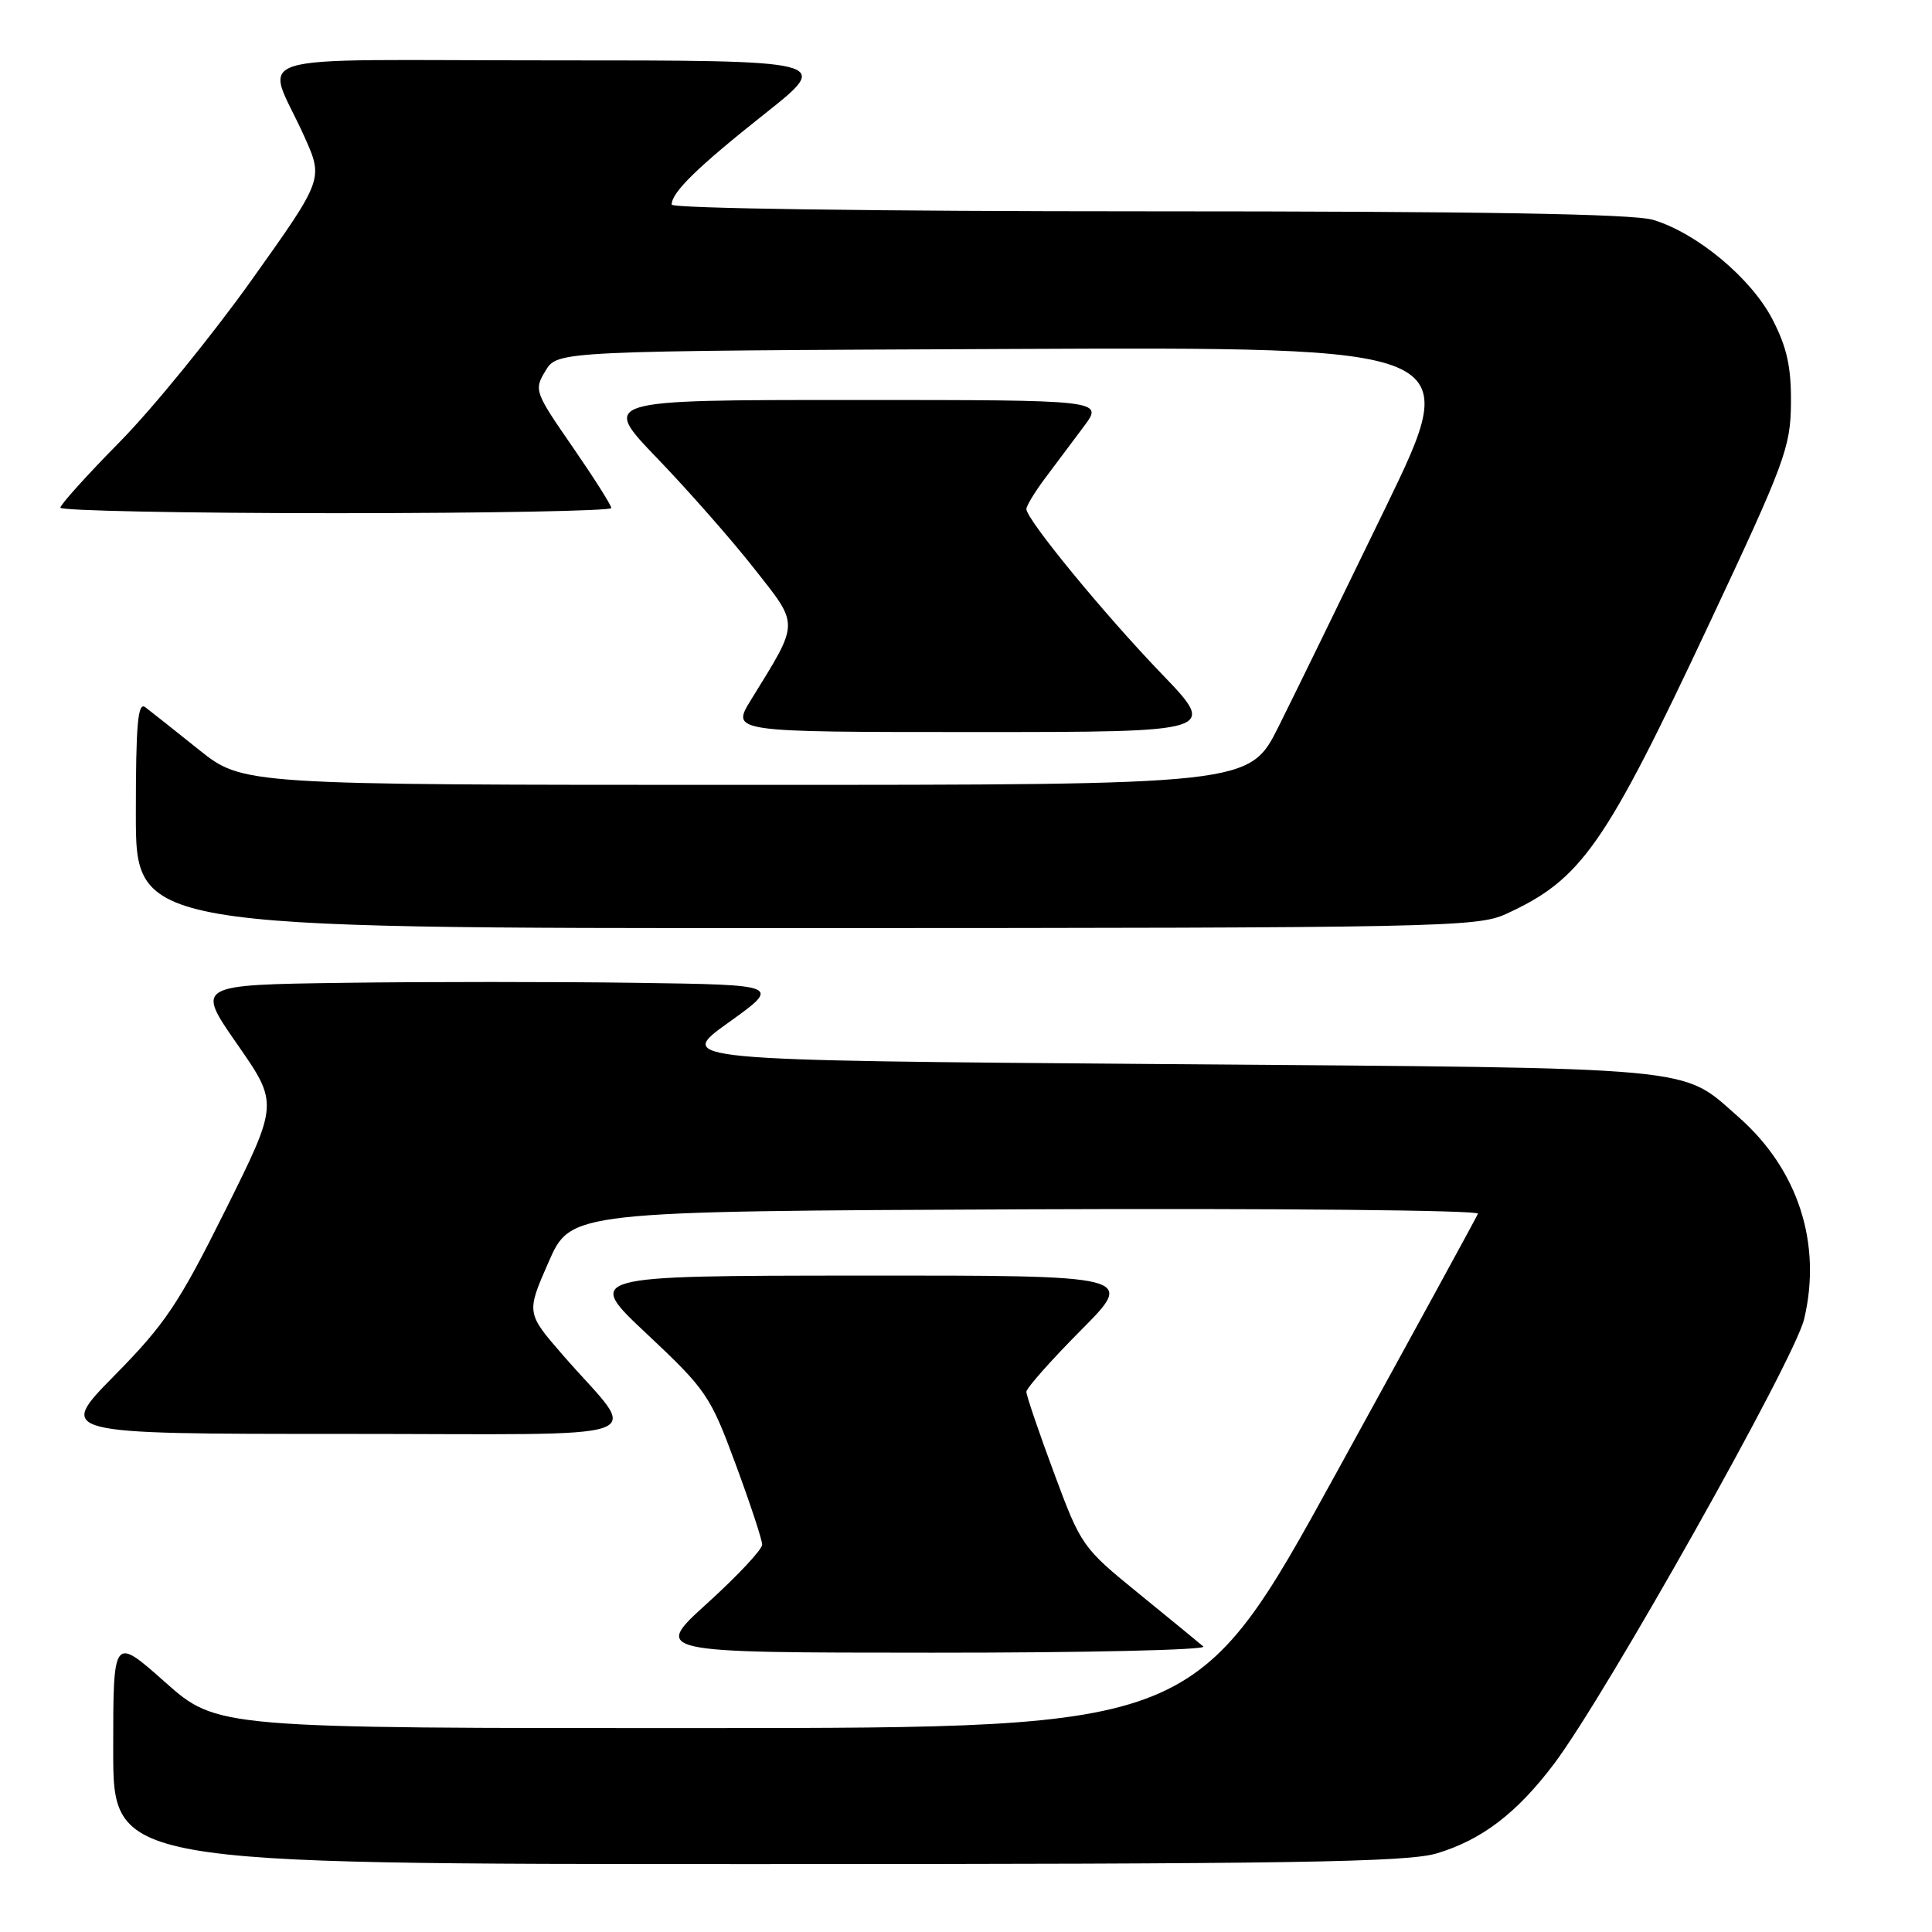 <?xml version="1.0" encoding="UTF-8" standalone="no"?>
<!DOCTYPE svg PUBLIC "-//W3C//DTD SVG 1.1//EN" "http://www.w3.org/Graphics/SVG/1.1/DTD/svg11.dtd" >
<svg xmlns="http://www.w3.org/2000/svg" xmlns:xlink="http://www.w3.org/1999/xlink" version="1.1" viewBox="0 0 256 256">
 <g >
 <path fill="currentColor"
d=" M 190.39 245.58 C 196.37 243.78 201.00 240.24 205.94 233.69 C 212.78 224.61 237.75 180.21 239.05 174.81 C 241.45 164.79 238.26 154.95 230.36 148.01 C 222.63 141.22 226.20 141.55 154.52 141.00 C 89.54 140.50 89.54 140.50 96.52 135.50 C 103.50 130.50 103.50 130.50 84.32 130.23 C 73.77 130.08 56.32 130.08 45.55 130.23 C 25.96 130.50 25.96 130.50 31.43 138.36 C 36.90 146.22 36.90 146.22 29.86 160.36 C 23.69 172.76 21.88 175.45 15.18 182.25 C 7.55 190.00 7.55 190.00 45.36 190.00 C 88.42 190.00 84.79 191.29 74.61 179.59 C 69.73 173.97 69.73 173.97 72.69 167.23 C 75.64 160.50 75.64 160.50 135.91 160.24 C 169.05 160.10 196.02 160.36 195.84 160.82 C 195.65 161.28 187.18 176.79 177.00 195.30 C 158.50 228.95 158.50 228.95 93.63 228.98 C 28.77 229.00 28.77 229.00 21.88 222.90 C 15.00 216.79 15.00 216.79 15.00 231.90 C 15.00 247.00 15.00 247.00 100.34 247.00 C 171.06 247.00 186.49 246.76 190.39 245.58 Z  M 159.45 218.17 C 158.93 217.72 155.08 214.56 150.90 211.16 C 143.41 205.07 143.24 204.83 139.65 195.14 C 137.64 189.73 136.00 184.91 136.00 184.42 C 136.00 183.94 139.25 180.27 143.22 176.27 C 150.45 169.00 150.45 169.00 113.97 169.02 C 77.50 169.05 77.50 169.05 85.73 176.77 C 93.59 184.15 94.12 184.93 97.47 194.00 C 99.40 199.22 100.99 204.03 100.99 204.67 C 101.00 205.31 97.74 208.79 93.75 212.41 C 86.50 218.98 86.50 218.98 123.45 218.99 C 143.77 219.00 159.97 218.63 159.45 218.17 Z  M 199.50 121.13 C 209.55 116.55 212.62 112.17 226.50 82.61 C 236.50 61.33 237.26 59.28 237.31 53.46 C 237.36 48.67 236.79 46.06 234.88 42.35 C 232.07 36.89 224.87 30.88 219.04 29.13 C 216.41 28.34 196.16 28.00 152.13 28.00 C 115.96 28.00 89.00 27.62 89.00 27.11 C 89.00 25.48 92.42 22.14 101.38 15.04 C 110.25 8.00 110.25 8.00 73.15 8.00 C 30.86 8.00 35.21 6.66 40.34 18.12 C 42.86 23.74 42.86 23.74 33.33 37.12 C 28.08 44.48 20.24 54.11 15.90 58.52 C 11.55 62.93 8.00 66.87 8.00 67.27 C 8.00 67.67 24.42 68.00 44.50 68.00 C 64.58 68.00 81.00 67.69 81.00 67.32 C 81.00 66.94 78.68 63.29 75.85 59.19 C 70.83 51.93 70.74 51.67 72.29 49.12 C 73.87 46.50 73.87 46.50 133.89 46.24 C 193.91 45.98 193.91 45.98 183.60 67.24 C 177.93 78.93 171.56 91.99 169.43 96.25 C 165.56 104.00 165.56 104.00 98.87 104.00 C 32.18 104.00 32.18 104.00 26.34 99.33 C 23.13 96.76 19.94 94.23 19.25 93.71 C 18.26 92.96 18.00 95.94 18.00 107.88 C 18.00 123.00 18.00 123.00 106.75 122.98 C 190.48 122.96 195.73 122.85 199.50 121.13 Z  M 153.89 89.25 C 146.26 81.32 136.00 68.82 136.00 67.45 C 136.00 67.03 137.12 65.18 138.50 63.34 C 139.88 61.50 142.18 58.42 143.62 56.50 C 146.24 53.00 146.24 53.00 112.95 53.00 C 79.65 53.00 79.65 53.00 87.11 60.75 C 91.21 65.01 96.98 71.57 99.93 75.33 C 105.96 83.00 105.98 82.24 99.50 92.75 C 96.89 97.00 96.89 97.00 129.12 97.00 C 161.35 97.00 161.35 97.00 153.89 89.25 Z "/>
</g>
</svg>